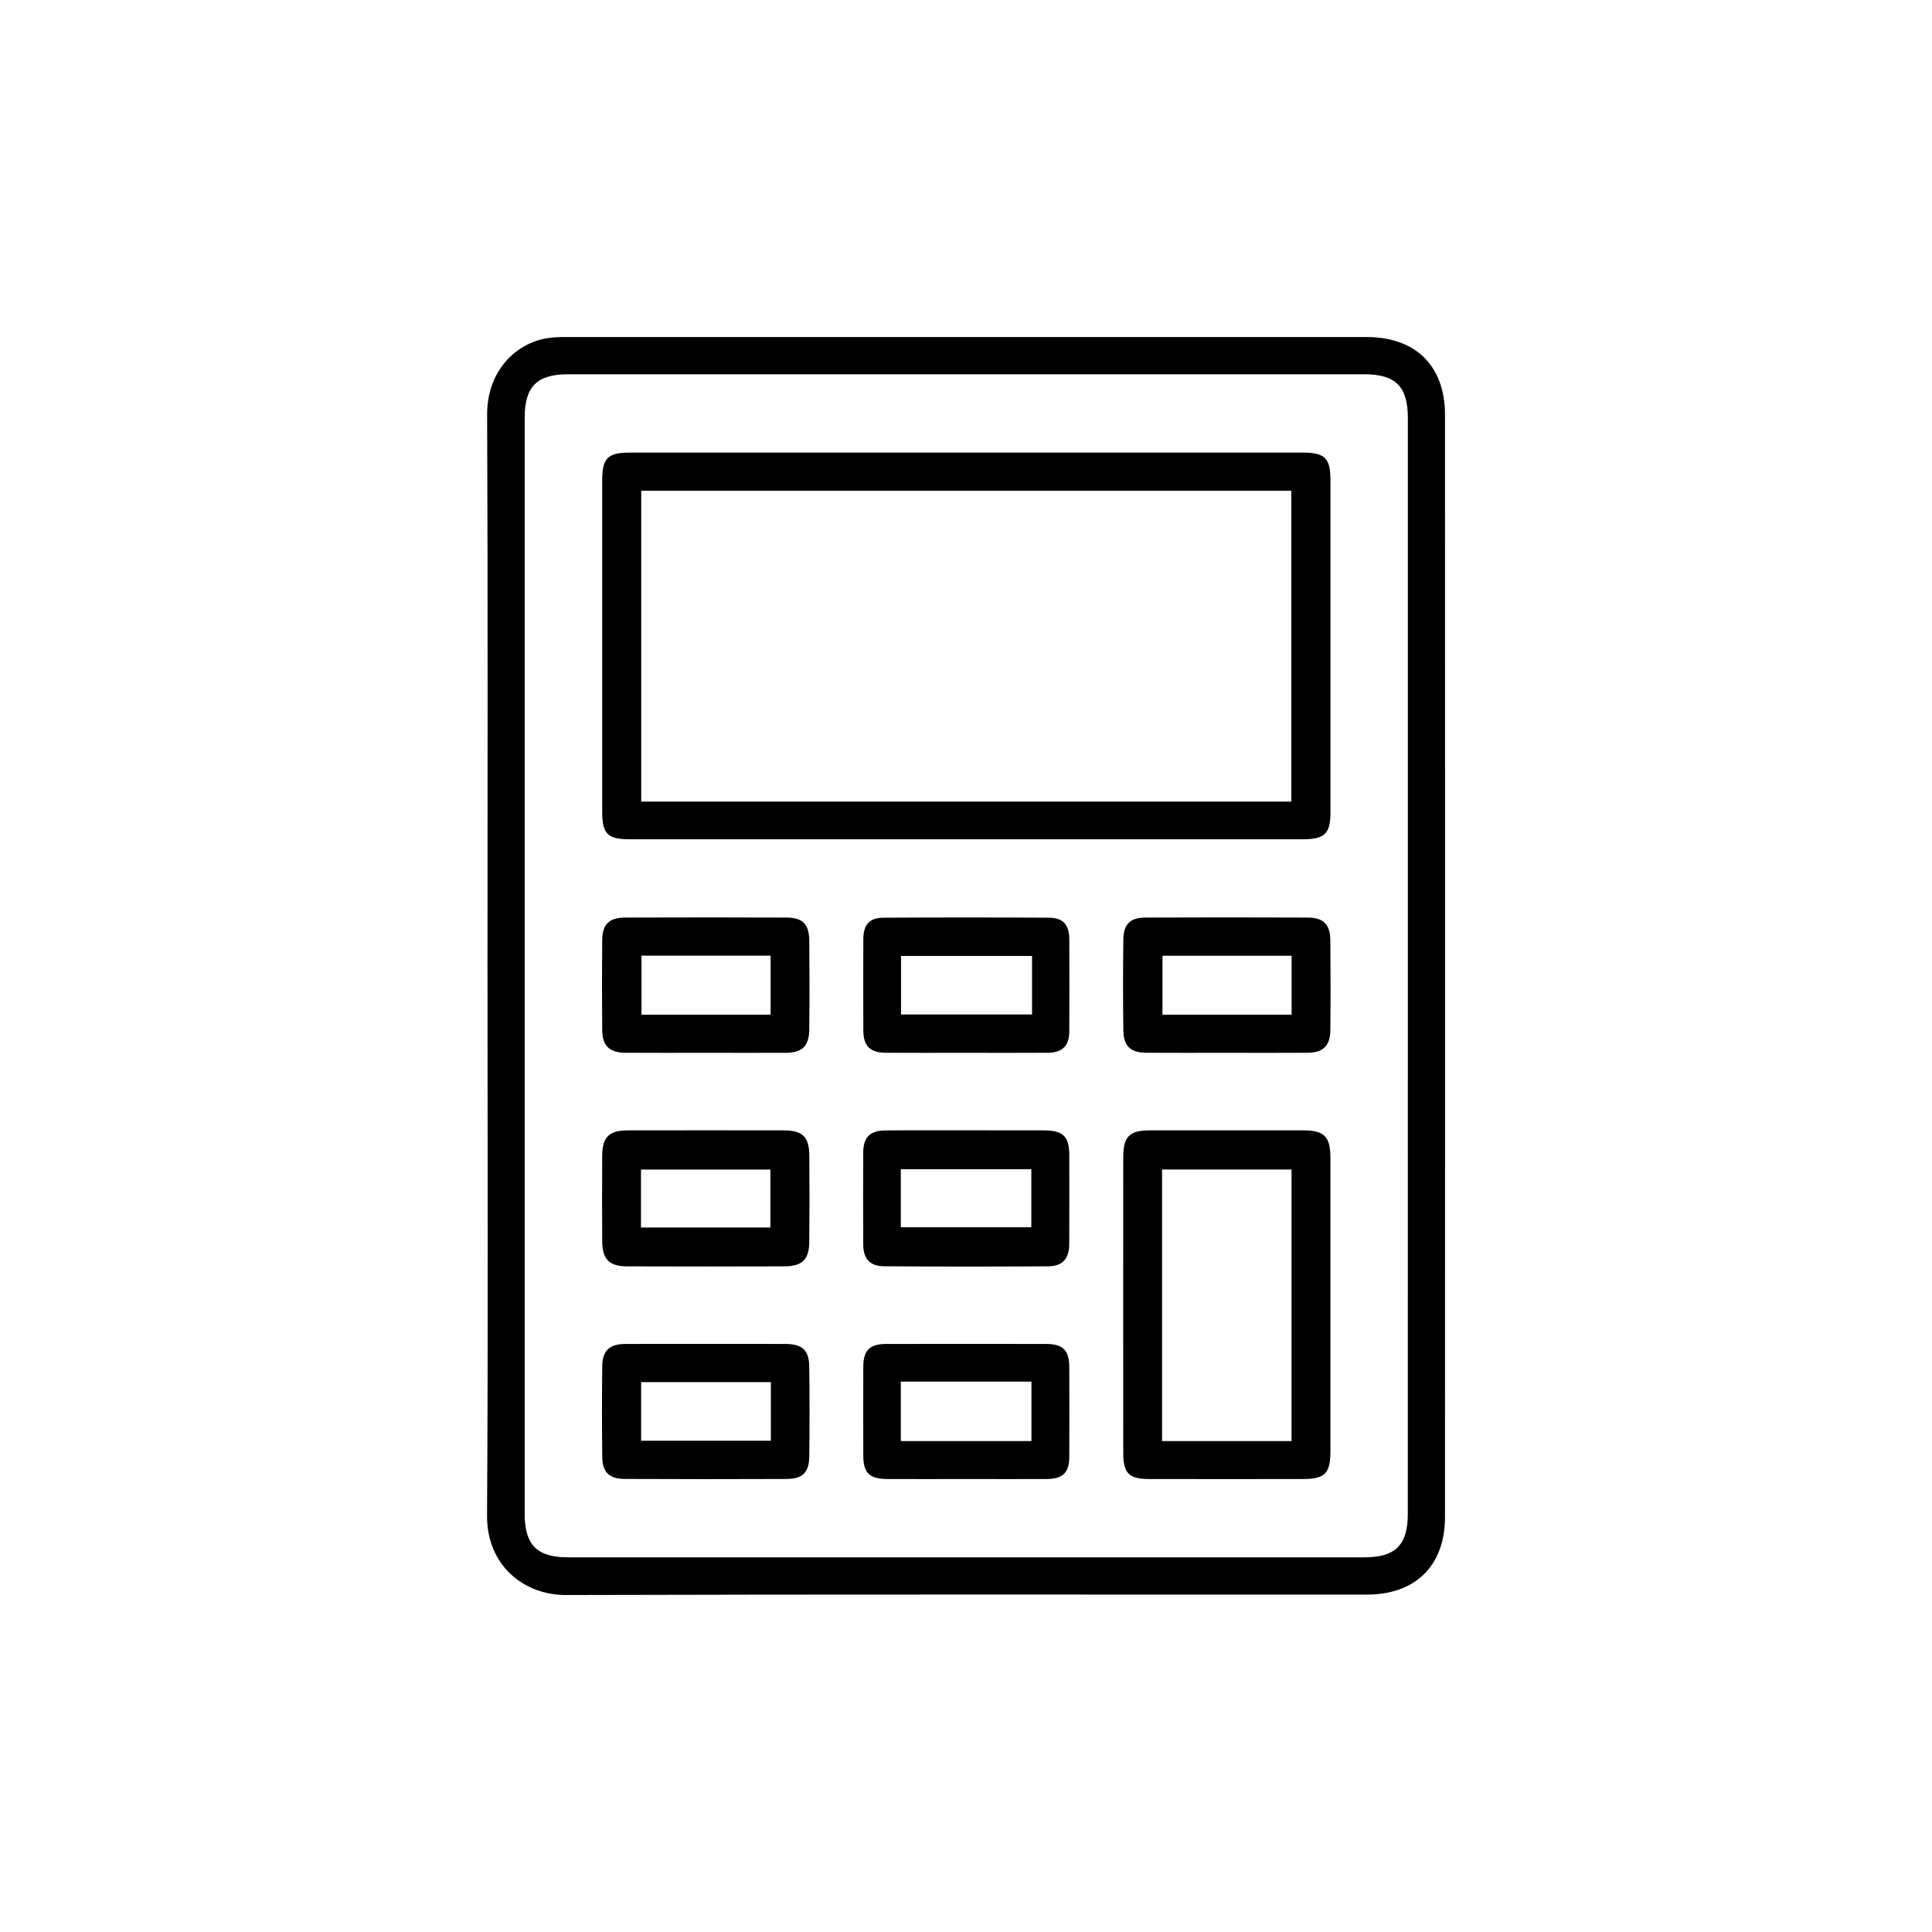 <svg width="43" height="43" viewBox="0 0 43 43" fill="none" xmlns="http://www.w3.org/2000/svg">
<path d="M10.85 21.496C10.85 17.408 10.86 13.319 10.842 9.231C10.838 8.266 11.469 7.64 12.184 7.526C12.319 7.505 12.457 7.501 12.594 7.501C18.535 7.5 24.476 7.5 30.417 7.501C31.508 7.501 32.16 8.144 32.161 9.23C32.163 17.407 32.163 25.583 32.161 33.76C32.161 34.845 31.508 35.491 30.418 35.491C24.477 35.492 18.536 35.483 12.595 35.5C11.665 35.502 10.833 34.846 10.84 33.731C10.866 29.652 10.85 25.574 10.85 21.496ZM31.334 21.526C31.334 17.448 31.334 13.371 31.334 9.293C31.334 8.608 31.06 8.33 30.372 8.33C24.462 8.33 18.552 8.33 12.641 8.33C11.952 8.33 11.678 8.606 11.678 9.291C11.678 17.426 11.678 25.561 11.678 33.697C11.678 34.383 11.952 34.661 12.639 34.661C18.549 34.661 24.46 34.661 30.37 34.661C31.058 34.661 31.333 34.383 31.333 33.7C31.334 29.641 31.334 25.584 31.334 21.526Z" fill="black"/>
<path d="M21.474 18.679C18.985 18.679 16.497 18.679 14.008 18.679C13.524 18.679 13.403 18.557 13.403 18.072C13.402 15.612 13.402 13.153 13.403 10.694C13.403 10.194 13.524 10.073 14.028 10.073C19.016 10.073 24.003 10.073 28.991 10.073C29.491 10.073 29.612 10.196 29.612 10.698C29.613 13.158 29.613 15.617 29.612 18.077C29.612 18.555 29.486 18.678 29 18.679C26.491 18.679 23.983 18.679 21.474 18.679ZM28.741 17.841C28.741 15.517 28.741 13.221 28.741 10.922C23.903 10.922 19.087 10.922 14.272 10.922C14.272 13.238 14.272 15.534 14.272 17.841C19.102 17.841 23.91 17.841 28.741 17.841Z" fill="black"/>
<path d="M29.611 29.038C29.611 30.125 29.612 31.212 29.611 32.3C29.611 32.79 29.488 32.918 29.013 32.918C27.867 32.92 26.721 32.921 25.575 32.918C25.128 32.918 25 32.79 25 32.338C24.998 30.144 24.998 27.95 25 25.755C25 25.294 25.137 25.159 25.596 25.158C26.732 25.157 27.869 25.157 29.005 25.158C29.477 25.159 29.61 25.295 29.611 25.776C29.612 26.863 29.611 27.95 29.611 29.038ZM28.745 32.074C28.745 30.045 28.745 28.041 28.745 26.029C27.774 26.029 26.821 26.029 25.864 26.029C25.864 28.055 25.864 30.058 25.864 32.074C26.827 32.074 27.773 32.074 28.745 32.074Z" fill="black"/>
<path d="M15.711 25.157C16.29 25.157 16.867 25.156 17.446 25.158C17.866 25.16 18.01 25.303 18.013 25.726C18.017 26.362 18.018 26.999 18.012 27.636C18.009 28.034 17.857 28.184 17.454 28.185C16.288 28.189 15.121 28.189 13.956 28.185C13.559 28.184 13.406 28.026 13.403 27.629C13.399 26.992 13.4 26.355 13.403 25.718C13.406 25.304 13.555 25.16 13.978 25.158C14.555 25.156 15.133 25.157 15.711 25.157ZM14.266 27.32C15.234 27.32 16.185 27.32 17.146 27.32C17.146 26.878 17.146 26.454 17.146 26.03C16.173 26.03 15.222 26.03 14.266 26.03C14.266 26.471 14.266 26.887 14.266 27.32Z" fill="black"/>
<path d="M21.527 25.157C22.095 25.157 22.663 25.156 23.231 25.158C23.664 25.16 23.798 25.293 23.799 25.714C23.799 26.37 23.801 27.027 23.798 27.683C23.796 28.017 23.654 28.181 23.322 28.184C22.107 28.192 20.892 28.192 19.677 28.183C19.359 28.18 19.215 28.016 19.213 27.701C19.209 27.015 19.209 26.33 19.213 25.644C19.215 25.314 19.364 25.164 19.703 25.16C20.312 25.153 20.919 25.158 21.527 25.157ZM20.049 27.315C21.034 27.315 21.997 27.315 22.954 27.315C22.954 26.867 22.954 26.444 22.954 26.023C21.974 26.023 21.018 26.023 20.049 26.023C20.049 26.458 20.049 26.875 20.049 27.315Z" fill="black"/>
<path d="M15.713 29.911C16.301 29.911 16.889 29.909 17.477 29.912C17.854 29.913 18.006 30.047 18.011 30.413C18.02 31.079 18.019 31.746 18.012 32.412C18.008 32.771 17.863 32.915 17.51 32.917C16.305 32.922 15.1 32.922 13.895 32.916C13.56 32.914 13.408 32.764 13.404 32.431C13.396 31.755 13.396 31.079 13.404 30.403C13.408 30.058 13.568 29.913 13.92 29.912C14.518 29.909 15.115 29.911 15.713 29.911ZM17.157 30.762C16.174 30.762 15.223 30.762 14.269 30.762C14.269 31.212 14.269 31.638 14.269 32.067C15.243 32.067 16.196 32.067 17.157 32.067C17.157 31.625 17.157 31.205 17.157 30.762Z" fill="black"/>
<path d="M27.279 23.432C26.691 23.432 26.103 23.435 25.515 23.431C25.163 23.429 25.007 23.287 25.002 22.936C24.993 22.261 24.993 21.585 25.002 20.908C25.007 20.569 25.154 20.424 25.493 20.422C26.698 20.417 27.903 20.417 29.108 20.422C29.459 20.424 29.605 20.576 29.609 20.93C29.615 21.597 29.616 22.263 29.609 22.929C29.605 23.277 29.447 23.429 29.101 23.431C28.493 23.436 27.886 23.432 27.279 23.432ZM28.747 22.584C28.747 22.14 28.747 21.714 28.747 21.272C27.781 21.272 26.829 21.272 25.873 21.272C25.873 21.72 25.873 22.151 25.873 22.584C26.842 22.584 27.787 22.584 28.747 22.584Z" fill="black"/>
<path d="M15.696 23.432C15.108 23.432 14.52 23.435 13.932 23.431C13.565 23.43 13.406 23.282 13.403 22.921C13.397 22.254 13.397 21.588 13.403 20.922C13.406 20.574 13.557 20.424 13.912 20.422C15.107 20.418 16.302 20.417 17.498 20.422C17.87 20.424 18.009 20.567 18.012 20.946C18.018 21.602 18.019 22.259 18.011 22.915C18.007 23.285 17.854 23.43 17.488 23.432C16.891 23.435 16.294 23.432 15.696 23.432ZM17.151 21.27C16.172 21.27 15.227 21.27 14.277 21.27C14.277 21.718 14.277 22.149 14.277 22.584C15.248 22.584 16.192 22.584 17.151 22.584C17.151 22.14 17.151 21.714 17.151 21.27Z" fill="black"/>
<path d="M21.506 32.918C20.919 32.918 20.331 32.922 19.744 32.918C19.345 32.914 19.215 32.783 19.214 32.392C19.212 31.736 19.212 31.079 19.214 30.423C19.215 30.053 19.356 29.912 19.729 29.912C20.914 29.91 22.099 29.91 23.284 29.912C23.657 29.913 23.798 30.053 23.799 30.423C23.801 31.09 23.801 31.755 23.799 32.422C23.797 32.775 23.66 32.914 23.299 32.918C22.701 32.922 22.104 32.918 21.506 32.918ZM20.049 30.75C20.049 31.208 20.049 31.634 20.049 32.073C21.026 32.073 21.988 32.073 22.957 32.073C22.957 31.624 22.957 31.192 22.957 30.75C21.982 30.75 21.028 30.75 20.049 30.75Z" fill="black"/>
<path d="M21.477 23.432C20.889 23.432 20.301 23.435 19.714 23.431C19.363 23.429 19.216 23.281 19.215 22.932C19.212 22.256 19.212 21.58 19.215 20.904C19.216 20.578 19.349 20.426 19.671 20.425C20.895 20.418 22.119 20.418 23.344 20.425C23.664 20.426 23.797 20.58 23.799 20.906C23.802 21.591 23.803 22.277 23.799 22.962C23.797 23.274 23.643 23.428 23.328 23.431C22.71 23.436 22.093 23.432 21.477 23.432ZM22.97 21.276C21.978 21.276 21.014 21.276 20.054 21.276C20.054 21.724 20.054 22.15 20.054 22.579C21.036 22.579 22 22.579 22.97 22.579C22.97 22.136 22.97 21.717 22.97 21.276Z" fill="black"/>
</svg>
